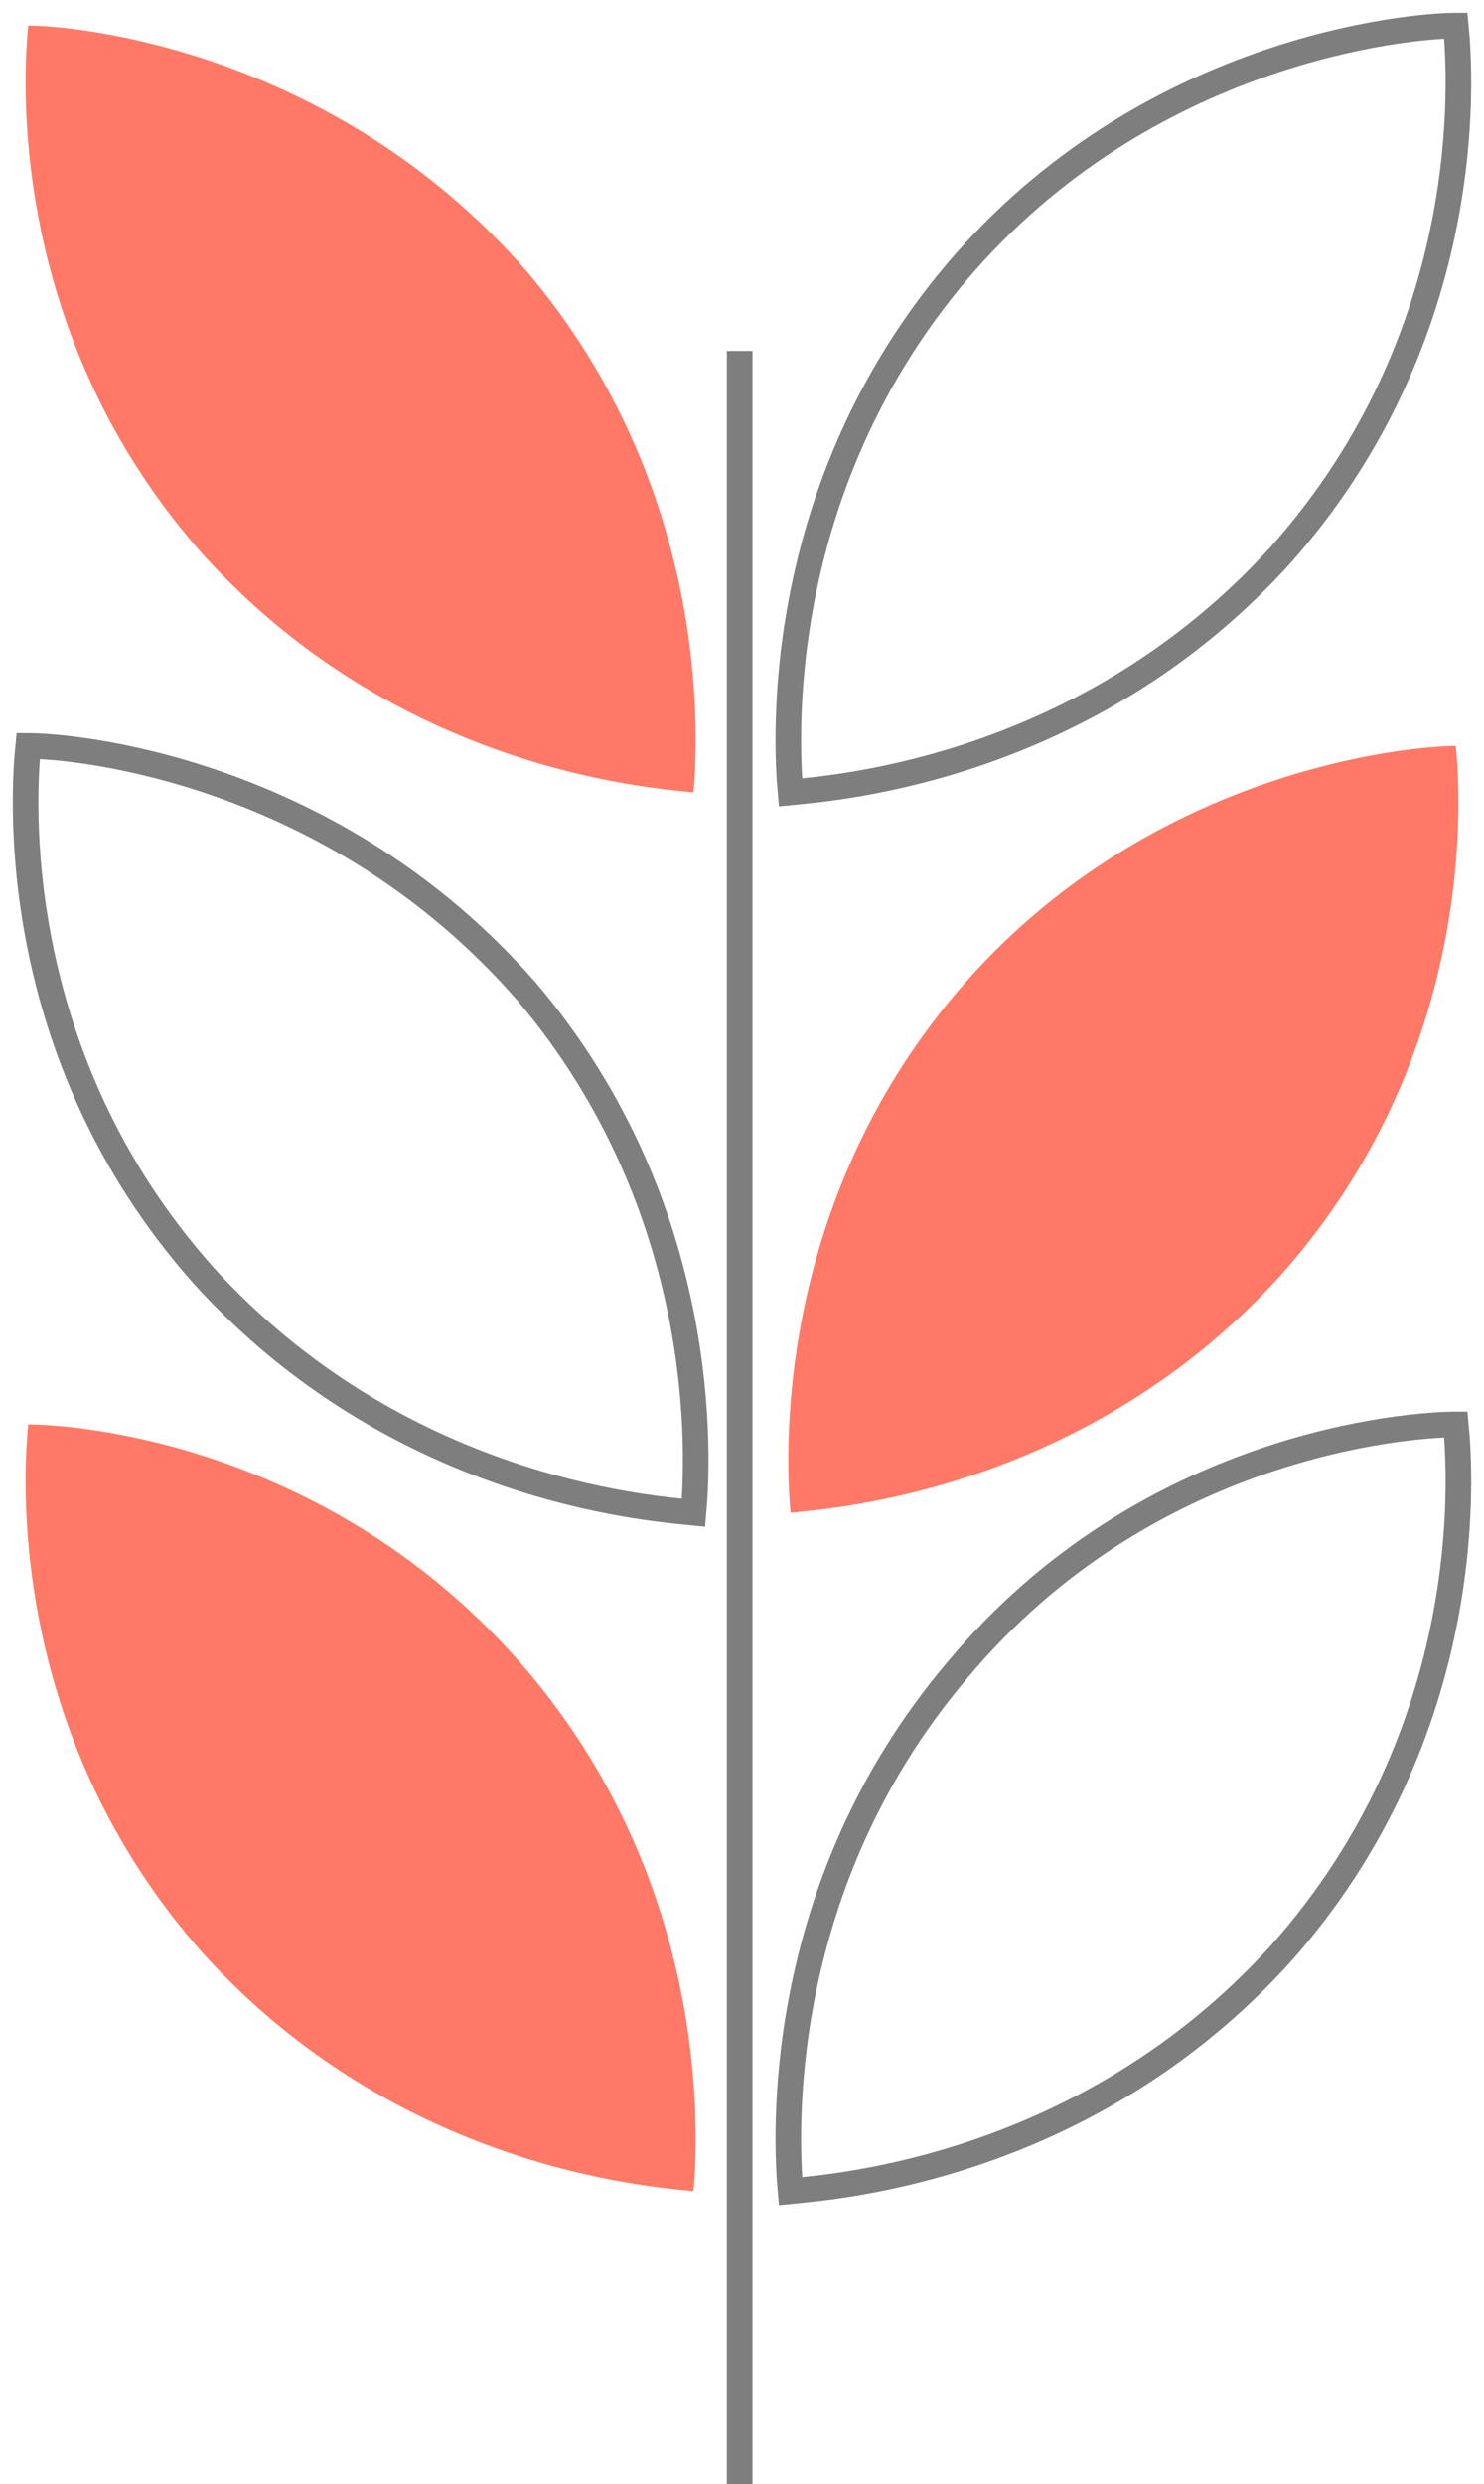 <svg width="58" height="97" viewBox="0 0 58 97" fill="none" xmlns="http://www.w3.org/2000/svg">
<path d="M20.604 10.618C27.826 19.148 27.285 28.947 27.104 30.943C25.298 30.762 15.547 30.036 7.964 21.688C0.199 12.977 0.921 2.815 1.102 1C2.908 1 13.02 1.907 20.604 10.618Z" fill="#FF7966"/>
<path d="M37.397 10.618C30.174 19.148 30.716 28.947 30.896 30.943C32.702 30.762 42.453 30.036 50.037 21.688C57.801 12.977 57.079 2.815 56.898 1C55.093 1 44.8 1.907 37.397 10.618Z" stroke="#7E7E7E" stroke-miterlimit="10"/>
<path d="M20.604 38.747C27.826 47.276 27.285 57.076 27.104 59.072C25.298 58.891 15.547 58.165 7.964 49.817C0.199 41.106 0.921 30.943 1.102 29.129C2.908 29.129 13.02 30.036 20.604 38.747Z" stroke="#7E7E7E" stroke-miterlimit="10"/>
<path d="M37.397 38.747C30.174 47.276 30.716 57.076 30.896 59.072C32.702 58.891 42.453 58.165 50.037 49.817C57.801 41.106 57.079 30.943 56.898 29.129C55.093 29.129 44.8 30.036 37.397 38.747Z" fill="#FF7966"/>
<path d="M20.604 65.242C27.826 73.771 27.285 83.571 27.104 85.567C25.298 85.386 15.547 84.66 7.964 76.312C0.199 67.601 0.921 57.438 1.102 55.624C2.908 55.624 13.02 56.35 20.604 65.242Z" fill="#FF7966"/>
<path d="M37.397 65.242C30.174 73.771 30.716 83.571 30.896 85.567C32.702 85.386 42.453 84.66 50.037 76.312C57.801 67.601 57.079 57.438 56.898 55.624C55.093 55.624 44.8 56.35 37.397 65.242Z" stroke="#7E7E7E" stroke-miterlimit="10"/>
<path d="M28.909 13.703V97" stroke="#7E7E7E" stroke-miterlimit="10"/>
</svg>
